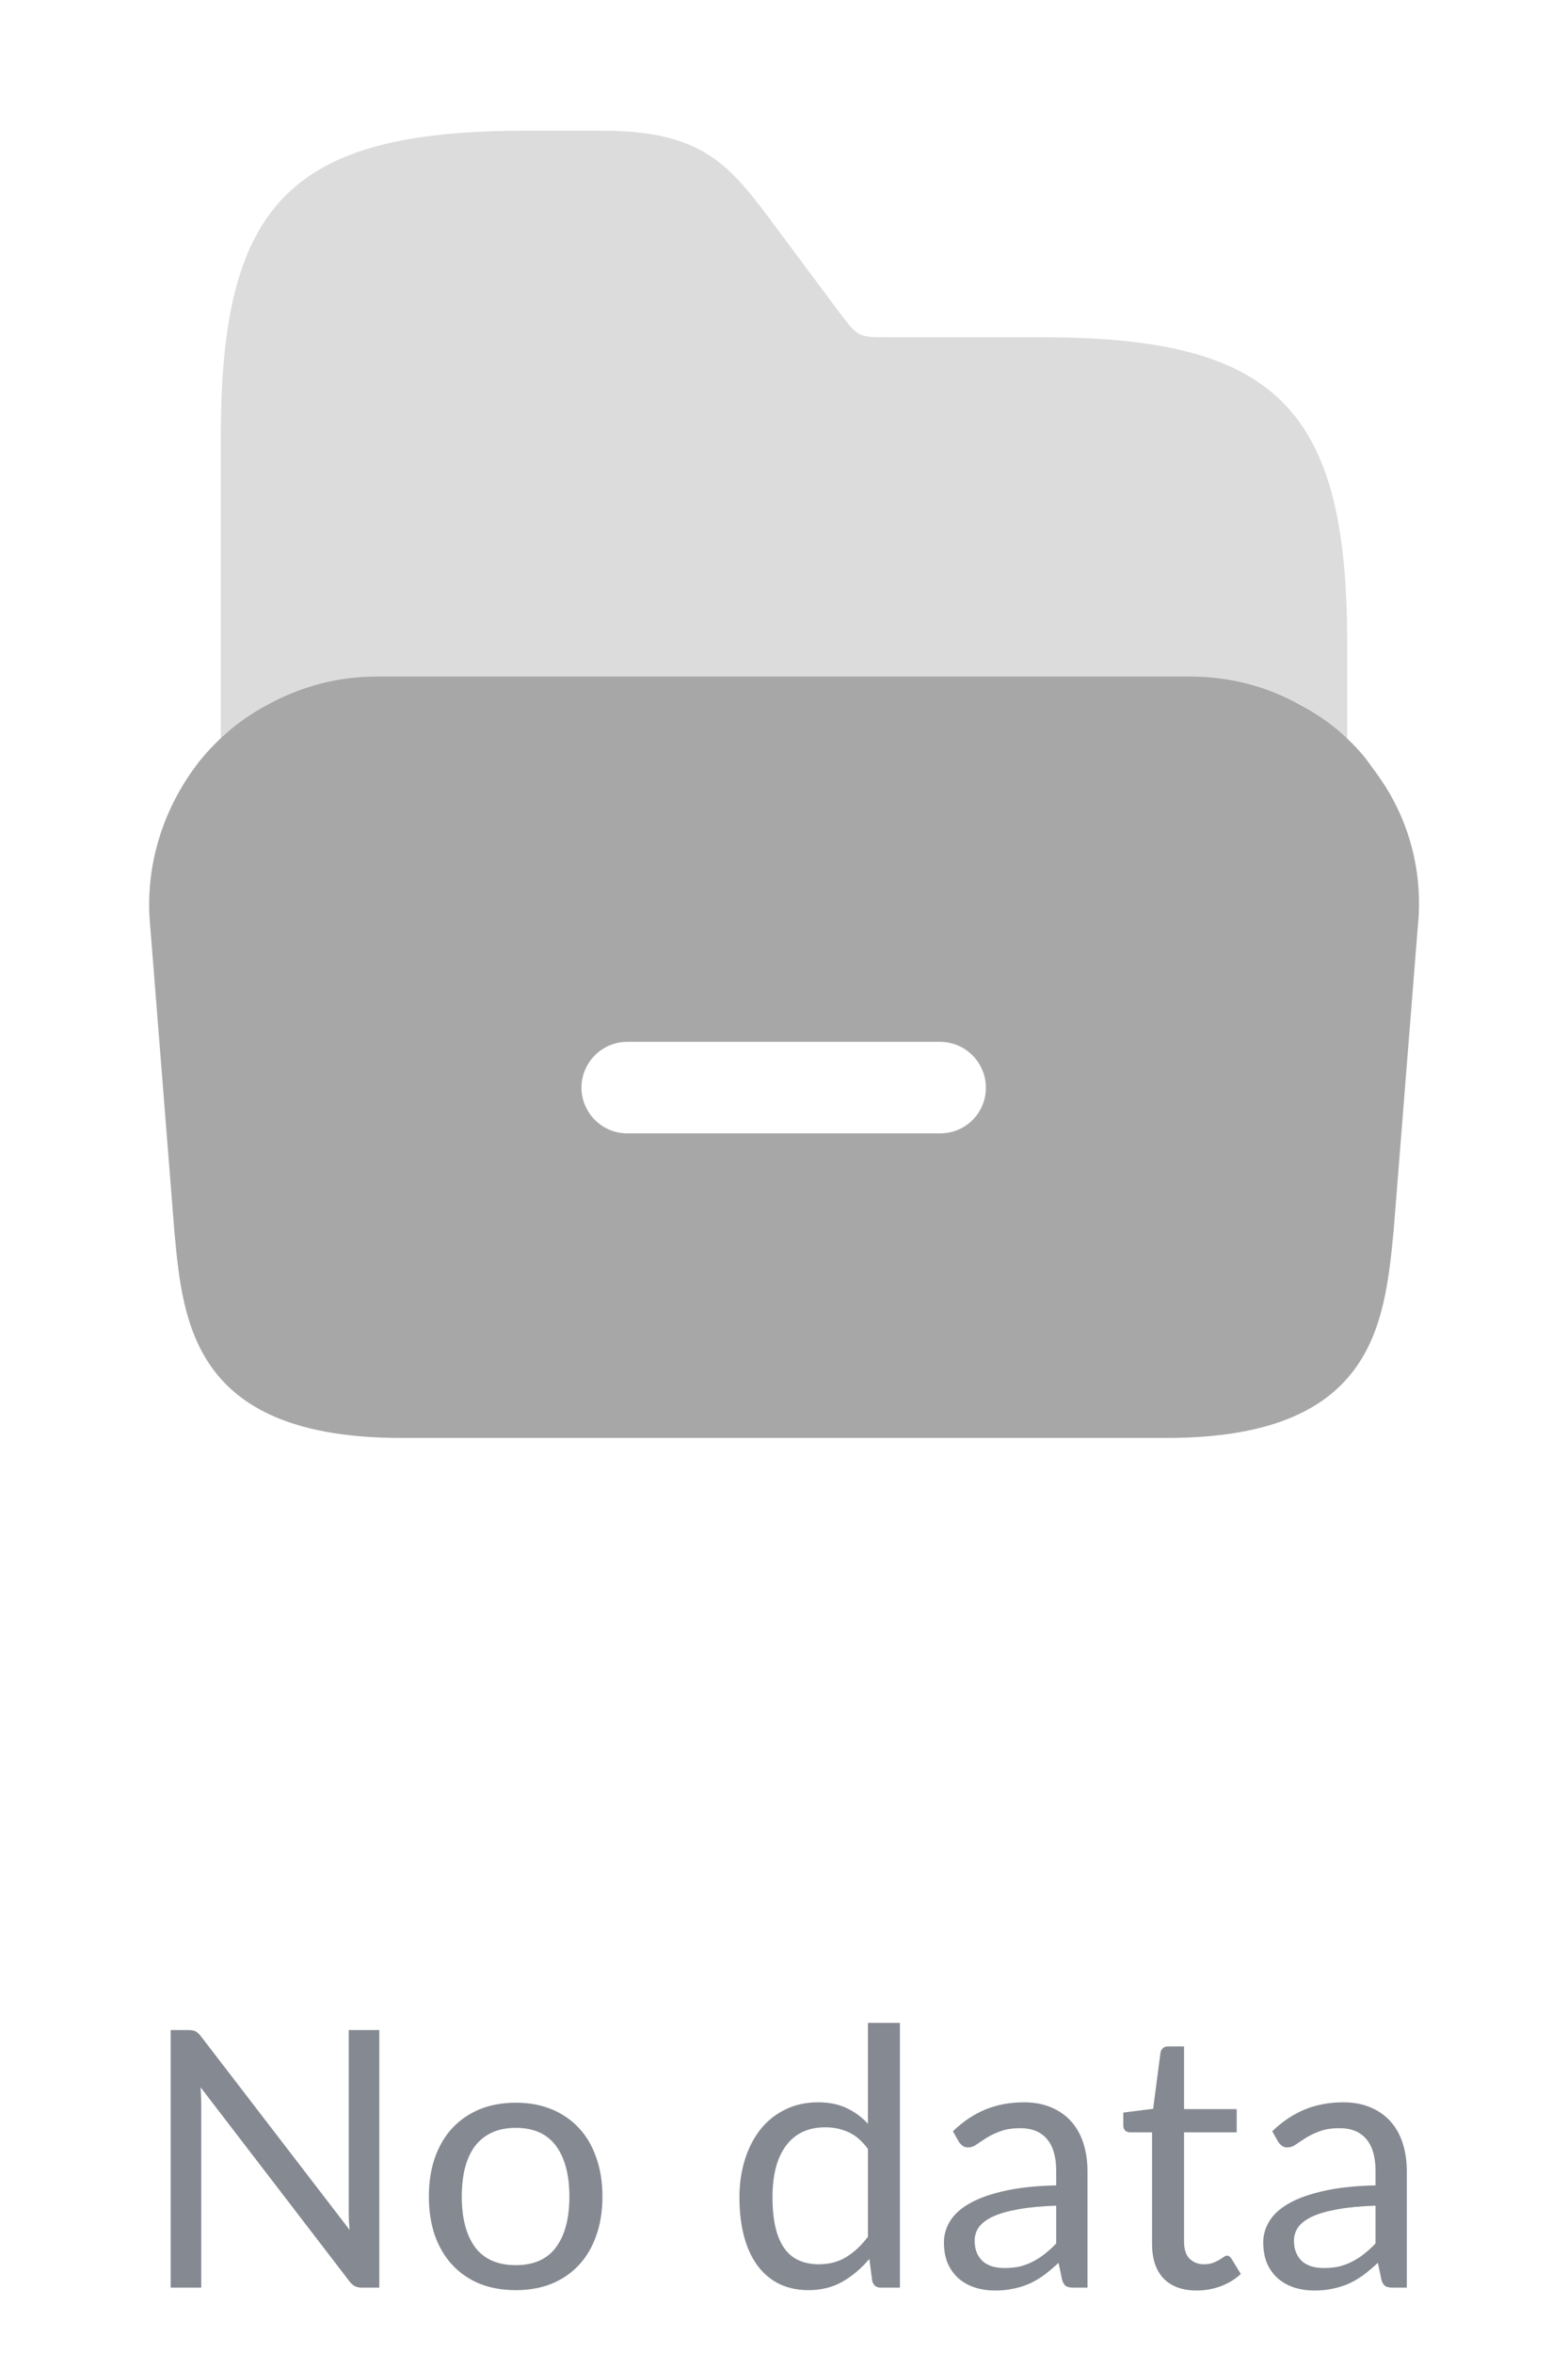 <svg width="48" height="72" viewBox="0 0 48 72" fill="none" xmlns="http://www.w3.org/2000/svg">
<path d="M42.12 23.64L41.8 23.2C41.24 22.52 40.58 21.98 39.82 21.58C38.8 21 37.64 20.7 36.44 20.7H11.54C10.34 20.7 9.2 21 8.16 21.58C7.38 22 6.68 22.58 6.1 23.3C4.96 24.76 4.42 26.56 4.6 28.36L5.34 37.7C5.6 40.52 5.94 44 12.28 44H35.72C42.06 44 42.38 40.52 42.66 37.68L43.4 28.38C43.58 26.7 43.14 25.02 42.12 23.64ZM28.78 34.68H19.2C18.42 34.68 17.8 34.04 17.8 33.28C17.8 32.52 18.42 31.88 19.2 31.88H28.78C29.56 31.88 30.18 32.52 30.18 33.28C30.18 34.06 29.56 34.68 28.78 34.68Z" fill="#A7A7A7"/>
<path opacity="0.4" d="M6.76 22.62C7.2 22.22 7.64 21.86 8.16 21.58C9.18 21 10.34 20.7 11.54 20.7H36.46C37.66 20.7 38.8 21 39.84 21.58C40.36 21.86 40.82 22.22 41.24 22.64V21.58V19.64C41.24 12.5 39.06 10.32 31.92 10.32H27.16C26.28 10.32 26.26 10.3 25.74 9.62L23.34 6.4C22.2 4.92 21.3 4 18.44 4H16.08C8.94 4 6.76 6.18 6.76 13.32V21.6V22.62Z" fill="#A7A7A7"/>
<path d="M11.611 62.118V70H11.077C10.993 70 10.922 69.985 10.863 69.956C10.808 69.927 10.753 69.877 10.698 69.808L6.138 63.867C6.146 63.959 6.151 64.049 6.155 64.137C6.159 64.225 6.16 64.308 6.16 64.385V70H5.225V62.118H5.775C5.823 62.118 5.863 62.122 5.896 62.13C5.929 62.133 5.959 62.142 5.984 62.157C6.01 62.168 6.036 62.186 6.061 62.212C6.087 62.234 6.115 62.263 6.144 62.3L10.703 68.234C10.696 68.139 10.689 68.047 10.681 67.96C10.678 67.868 10.676 67.782 10.676 67.701V62.118H11.611ZM15.791 64.341C16.198 64.341 16.565 64.408 16.891 64.544C17.218 64.68 17.496 64.872 17.727 65.121C17.958 65.371 18.134 65.673 18.255 66.029C18.38 66.381 18.442 66.775 18.442 67.212C18.442 67.651 18.38 68.047 18.255 68.4C18.134 68.751 17.958 69.052 17.727 69.302C17.496 69.551 17.218 69.743 16.891 69.879C16.565 70.011 16.198 70.077 15.791 70.077C15.381 70.077 15.01 70.011 14.68 69.879C14.354 69.743 14.075 69.551 13.844 69.302C13.613 69.052 13.436 68.751 13.311 68.4C13.19 68.047 13.129 67.651 13.129 67.212C13.129 66.775 13.19 66.381 13.311 66.029C13.436 65.673 13.613 65.371 13.844 65.121C14.075 64.872 14.354 64.68 14.68 64.544C15.01 64.408 15.381 64.341 15.791 64.341ZM15.791 69.312C16.341 69.312 16.752 69.129 17.023 68.763C17.295 68.392 17.43 67.877 17.43 67.217C17.43 66.553 17.295 66.036 17.023 65.666C16.752 65.296 16.341 65.111 15.791 65.111C15.513 65.111 15.269 65.158 15.06 65.254C14.855 65.349 14.682 65.486 14.543 65.666C14.407 65.846 14.305 66.067 14.235 66.332C14.169 66.592 14.136 66.887 14.136 67.217C14.136 67.877 14.272 68.392 14.543 68.763C14.818 69.129 15.234 69.312 15.791 69.312ZM26.569 65.754C26.385 65.508 26.187 65.338 25.975 65.243C25.762 65.144 25.524 65.094 25.26 65.094C24.743 65.094 24.345 65.279 24.066 65.65C23.787 66.02 23.648 66.548 23.648 67.234C23.648 67.597 23.679 67.908 23.742 68.168C23.804 68.425 23.896 68.638 24.017 68.806C24.138 68.972 24.286 69.093 24.462 69.169C24.638 69.246 24.838 69.285 25.062 69.285C25.384 69.285 25.665 69.212 25.903 69.065C26.145 68.918 26.367 68.711 26.569 68.444V65.754ZM27.548 61.898V70H26.965C26.825 70 26.737 69.932 26.701 69.796L26.613 69.12C26.374 69.406 26.103 69.637 25.799 69.813C25.494 69.989 25.142 70.077 24.743 70.077C24.424 70.077 24.134 70.016 23.874 69.895C23.613 69.771 23.391 69.589 23.208 69.351C23.025 69.113 22.884 68.816 22.785 68.46C22.686 68.104 22.636 67.695 22.636 67.234C22.636 66.823 22.691 66.442 22.801 66.09C22.911 65.734 23.069 65.426 23.274 65.165C23.479 64.905 23.731 64.702 24.028 64.555C24.328 64.405 24.666 64.329 25.04 64.329C25.381 64.329 25.672 64.388 25.914 64.505C26.16 64.619 26.378 64.779 26.569 64.984V61.898H27.548ZM32.333 67.492C31.882 67.507 31.497 67.543 31.178 67.602C30.863 67.657 30.605 67.73 30.403 67.822C30.205 67.914 30.06 68.022 29.968 68.147C29.88 68.271 29.836 68.41 29.836 68.564C29.836 68.711 29.86 68.838 29.908 68.944C29.956 69.05 30.02 69.138 30.1 69.208C30.185 69.274 30.282 69.323 30.392 69.356C30.506 69.386 30.627 69.4 30.755 69.4C30.927 69.4 31.085 69.384 31.228 69.351C31.371 69.314 31.505 69.263 31.629 69.197C31.758 69.131 31.879 69.052 31.992 68.96C32.11 68.869 32.223 68.764 32.333 68.647V67.492ZM29.171 65.215C29.479 64.918 29.811 64.696 30.166 64.549C30.522 64.403 30.916 64.329 31.349 64.329C31.66 64.329 31.937 64.381 32.179 64.484C32.421 64.586 32.625 64.729 32.79 64.912C32.955 65.096 33.08 65.318 33.164 65.578C33.248 65.838 33.29 66.124 33.29 66.436V70H32.856C32.761 70 32.687 69.985 32.636 69.956C32.584 69.923 32.544 69.861 32.515 69.769L32.405 69.241C32.258 69.377 32.115 69.498 31.976 69.604C31.837 69.707 31.69 69.795 31.536 69.868C31.382 69.938 31.217 69.991 31.041 70.028C30.869 70.068 30.676 70.088 30.463 70.088C30.247 70.088 30.044 70.059 29.853 70C29.662 69.938 29.495 69.846 29.352 69.725C29.213 69.604 29.101 69.452 29.017 69.269C28.936 69.082 28.896 68.862 28.896 68.609C28.896 68.388 28.956 68.178 29.077 67.976C29.198 67.771 29.395 67.589 29.666 67.431C29.937 67.274 30.291 67.145 30.727 67.046C31.164 66.944 31.699 66.885 32.333 66.871V66.436C32.333 66.003 32.24 65.677 32.053 65.457C31.866 65.233 31.593 65.121 31.233 65.121C30.991 65.121 30.788 65.153 30.623 65.215C30.462 65.274 30.32 65.341 30.199 65.418C30.082 65.492 29.979 65.56 29.891 65.622C29.807 65.681 29.723 65.71 29.638 65.71C29.572 65.71 29.515 65.694 29.468 65.66C29.42 65.624 29.38 65.58 29.347 65.528L29.171 65.215ZM36.637 70.088C36.197 70.088 35.858 69.965 35.619 69.719C35.385 69.474 35.267 69.12 35.267 68.658V65.248H34.596C34.538 65.248 34.488 65.231 34.448 65.198C34.408 65.162 34.387 65.107 34.387 65.034V64.643L35.3 64.528L35.526 62.806C35.537 62.751 35.561 62.707 35.597 62.674C35.638 62.637 35.689 62.619 35.751 62.619H36.246V64.538H37.858V65.248H36.246V68.592C36.246 68.827 36.303 69.001 36.417 69.115C36.531 69.228 36.677 69.285 36.857 69.285C36.96 69.285 37.048 69.272 37.121 69.246C37.198 69.217 37.264 69.186 37.319 69.153C37.374 69.12 37.42 69.091 37.456 69.065C37.497 69.036 37.532 69.021 37.561 69.021C37.612 69.021 37.658 69.052 37.698 69.115L37.984 69.582C37.816 69.74 37.612 69.864 37.374 69.956C37.136 70.044 36.89 70.088 36.637 70.088ZM42.108 67.492C41.657 67.507 41.272 67.543 40.953 67.602C40.638 67.657 40.38 67.73 40.178 67.822C39.98 67.914 39.835 68.022 39.743 68.147C39.655 68.271 39.611 68.41 39.611 68.564C39.611 68.711 39.635 68.838 39.683 68.944C39.73 69.05 39.795 69.138 39.875 69.208C39.96 69.274 40.057 69.323 40.167 69.356C40.281 69.386 40.401 69.4 40.53 69.4C40.702 69.4 40.86 69.384 41.003 69.351C41.146 69.314 41.28 69.263 41.404 69.197C41.533 69.131 41.654 69.052 41.767 68.96C41.885 68.869 41.998 68.764 42.108 68.647V67.492ZM38.946 65.215C39.254 64.918 39.586 64.696 39.941 64.549C40.297 64.403 40.691 64.329 41.124 64.329C41.435 64.329 41.712 64.381 41.954 64.484C42.196 64.586 42.4 64.729 42.565 64.912C42.73 65.096 42.855 65.318 42.939 65.578C43.023 65.838 43.065 66.124 43.065 66.436V70H42.631C42.535 70 42.462 69.985 42.411 69.956C42.359 69.923 42.319 69.861 42.29 69.769L42.18 69.241C42.033 69.377 41.89 69.498 41.751 69.604C41.611 69.707 41.465 69.795 41.311 69.868C41.157 69.938 40.992 69.991 40.816 70.028C40.644 70.068 40.451 70.088 40.238 70.088C40.022 70.088 39.819 70.059 39.628 70C39.437 69.938 39.27 69.846 39.127 69.725C38.988 69.604 38.876 69.452 38.792 69.269C38.711 69.082 38.671 68.862 38.671 68.609C38.671 68.388 38.731 68.178 38.852 67.976C38.973 67.771 39.169 67.589 39.441 67.431C39.712 67.274 40.066 67.145 40.502 67.046C40.939 66.944 41.474 66.885 42.108 66.871V66.436C42.108 66.003 42.015 65.677 41.828 65.457C41.641 65.233 41.368 65.121 41.008 65.121C40.766 65.121 40.563 65.153 40.398 65.215C40.236 65.274 40.095 65.341 39.974 65.418C39.857 65.492 39.754 65.56 39.666 65.622C39.582 65.681 39.498 65.71 39.413 65.71C39.347 65.71 39.291 65.694 39.243 65.66C39.195 65.624 39.155 65.58 39.122 65.528L38.946 65.215Z" fill="#858991"/>
</svg>
